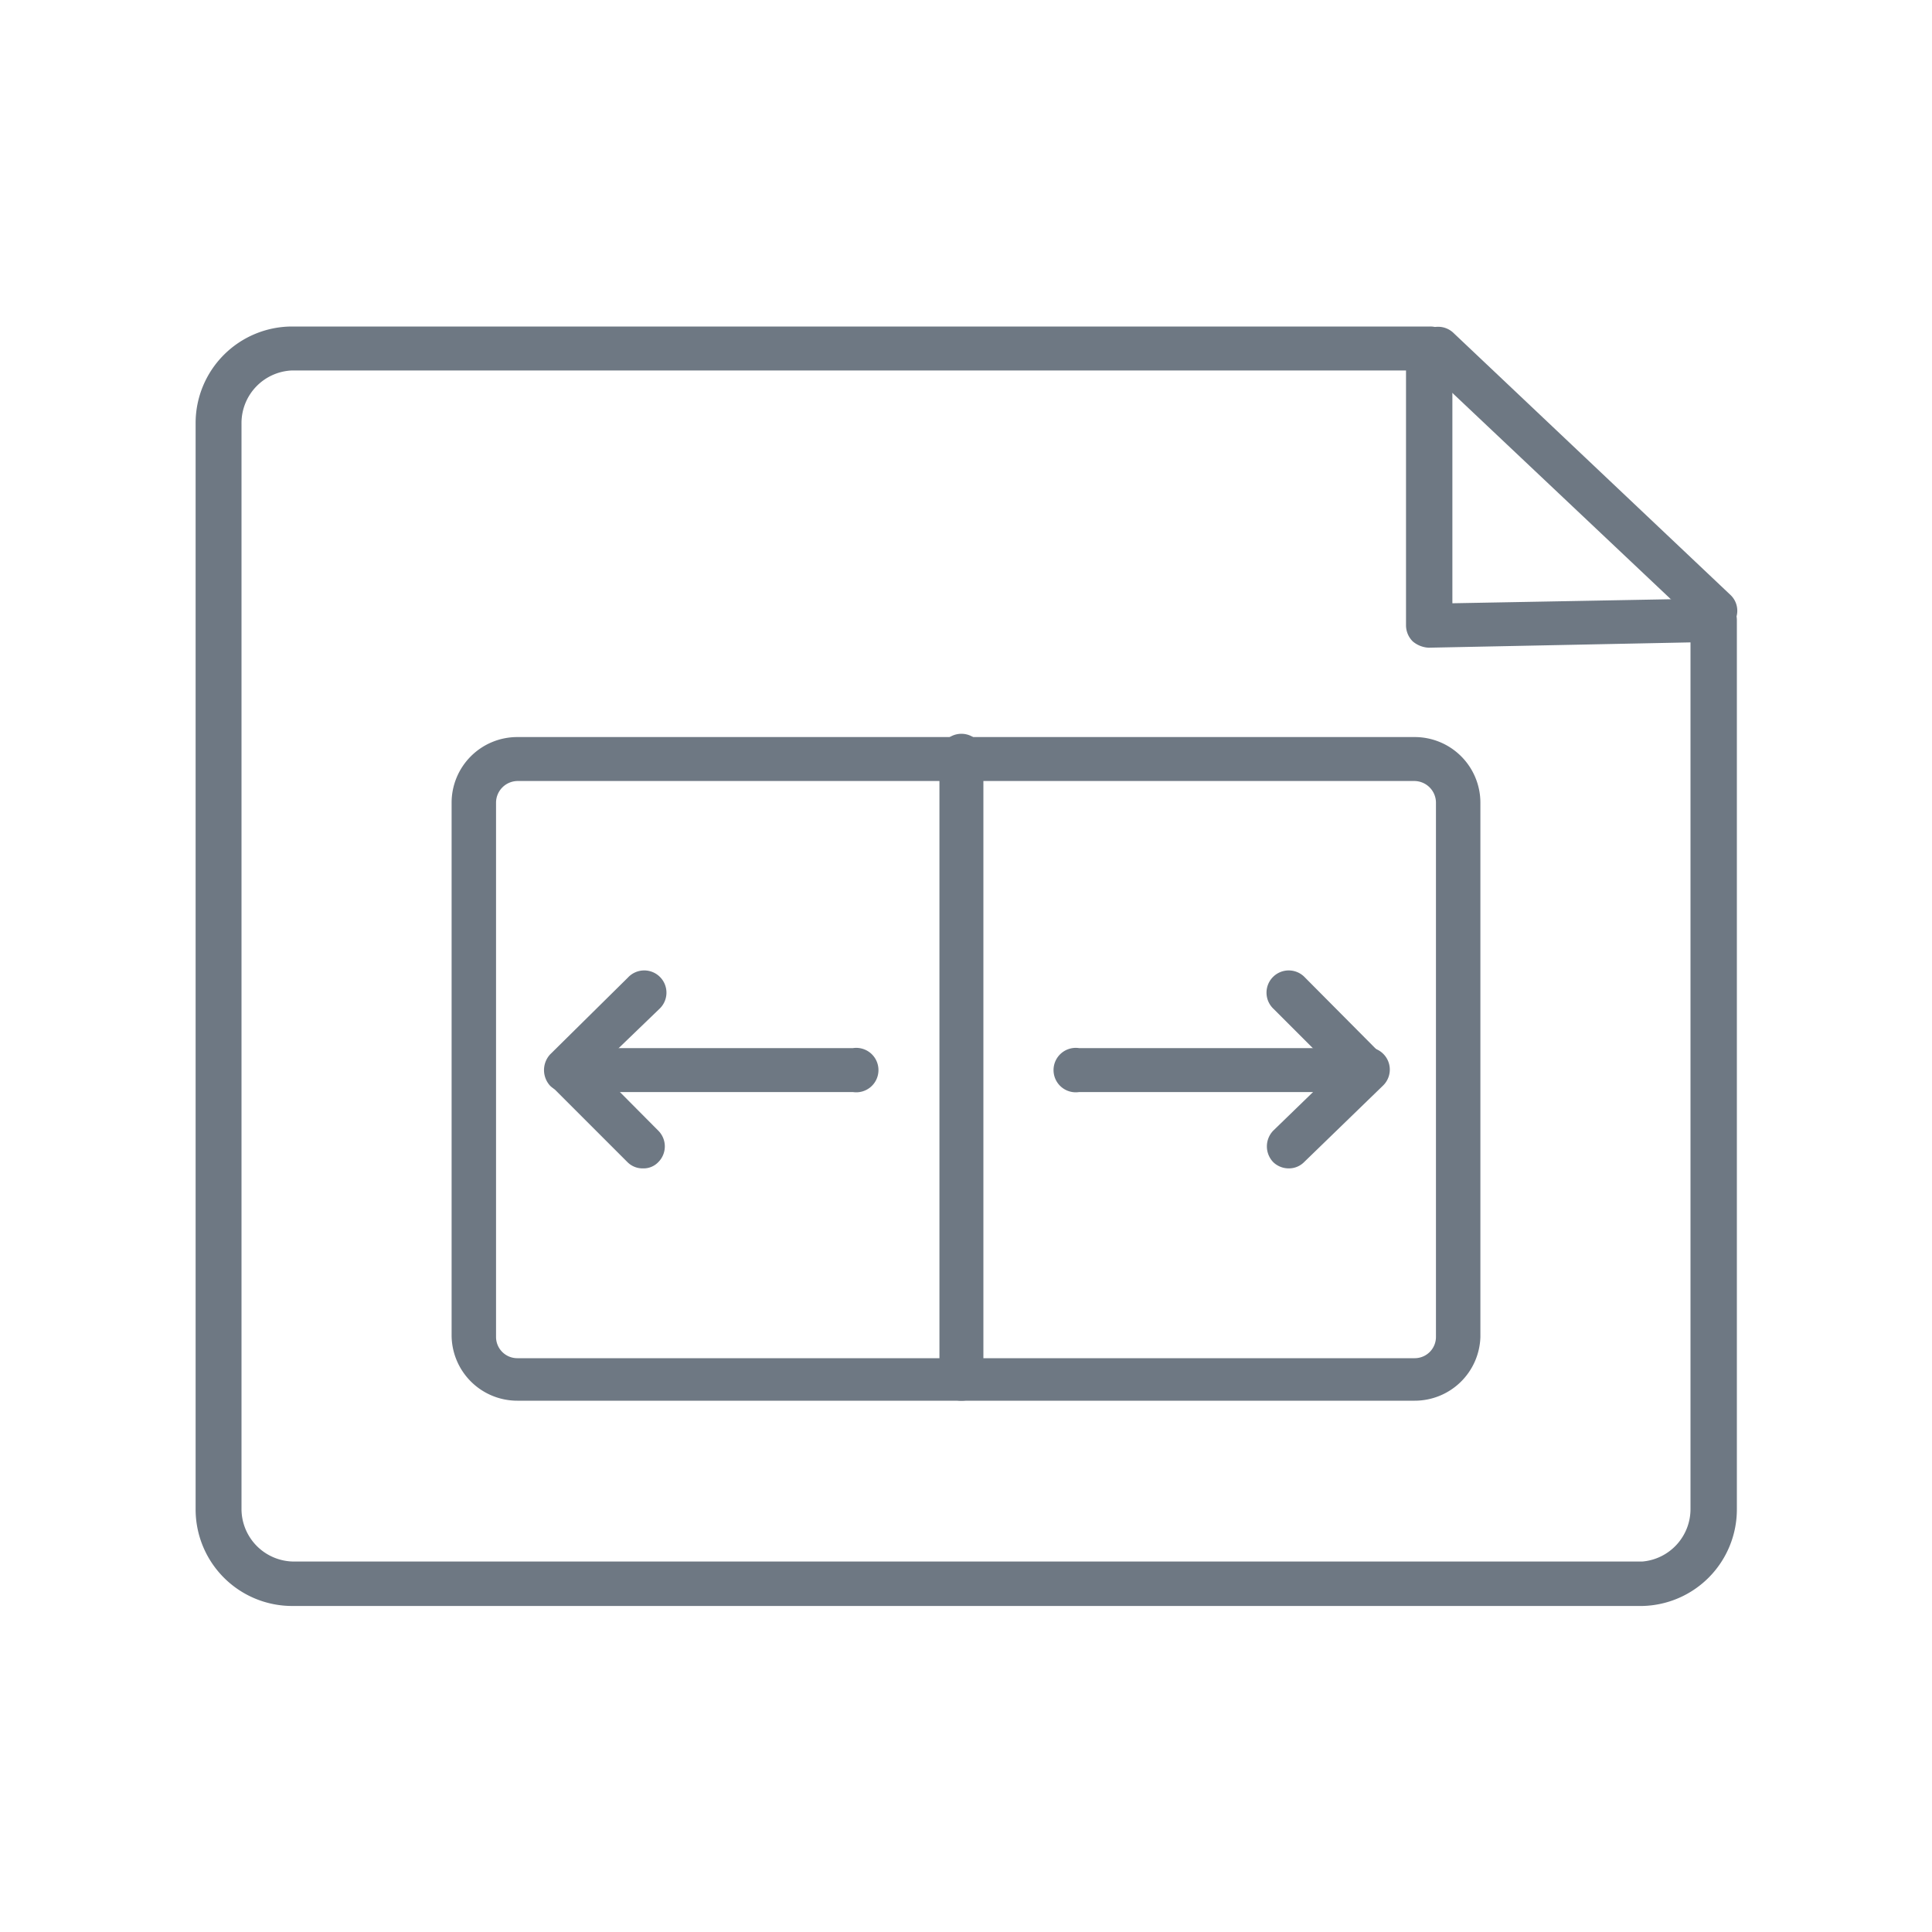 <svg xmlns="http://www.w3.org/2000/svg" viewBox="0 0 40 40"><defs><style>.cls-1{fill:none;}.cls-2{fill:#6e7883;}</style></defs><title>media carousel</title><g id="Layer_2" data-name="Layer 2"><g id="Layer_1-2" data-name="Layer 1"><rect class="cls-1" width="40" height="40"/><path class="cls-2" d="M28.28,22.61a.44.44,0,0,1-.32-.13l-1.59-1.59a.46.46,0,1,1,.65-.65l1.58,1.59a.47.47,0,0,1,0,.65A.46.46,0,0,1,28.28,22.61Z"/><path class="cls-2" d="M26.69,24.19a.46.46,0,0,1-.33-.13.47.47,0,0,1,0-.65L28,21.82a.45.45,0,0,1,.64,0,.46.46,0,0,1,0,.65L27,24.06A.44.44,0,0,1,26.69,24.19Z"/><path class="cls-2" d="M27.76,22.61H22.34a.46.46,0,1,1,0-.91h5.42a.46.46,0,1,1,0,.91Z"/><path class="cls-2" d="M11.72,22.61a.46.46,0,0,1-.33-.13.48.48,0,0,1,0-.65L13,20.24a.46.46,0,1,1,.65.65L12,22.48A.44.44,0,0,1,11.72,22.61Z"/><path class="cls-2" d="M13.31,24.19a.44.44,0,0,1-.32-.13L11.4,22.47a.46.46,0,0,1,.65-.65l1.58,1.59a.46.46,0,0,1,0,.65A.42.42,0,0,1,13.31,24.19Z"/><path class="cls-2" d="M17.66,22.61H12.24a.46.46,0,1,1,0-.91h5.42a.46.46,0,1,1,0,.91Z"/><path class="cls-2" d="M29.29,29H10.71a1.36,1.36,0,0,1-1.36-1.36V16.62a1.36,1.36,0,0,1,1.36-1.36H29.29a1.36,1.36,0,0,1,1.36,1.36V27.68A1.36,1.36,0,0,1,29.29,29ZM10.71,16.17a.45.45,0,0,0-.44.45V27.68a.44.44,0,0,0,.44.44H29.29a.44.44,0,0,0,.44-.44V16.62a.45.45,0,0,0-.44-.45Z"/><path class="cls-2" d="M19.91,29a.45.45,0,0,1-.46-.46V15.72a.46.46,0,1,1,.91,0V28.58A.45.45,0,0,1,19.91,29Z"/><path class="cls-2" d="M35.5,13.1a.46.46,0,0,1-.31-.13L29.45,7.55a.47.47,0,0,1,0-.65.46.46,0,0,1,.65,0l5.73,5.42a.45.45,0,0,1,0,.65A.44.44,0,0,1,35.5,13.1Z"/><path class="cls-2" d="M34,33.25H6.05a2,2,0,0,1-2-2V8.76a2,2,0,0,1,2-2H29.61a.45.45,0,0,1,.33.14.48.48,0,0,1,.13.32v5.27l5.42-.1a.47.47,0,0,1,.33.13.43.43,0,0,1,.14.32V31.24A2,2,0,0,1,34,33.25ZM6.05,7.67A1.09,1.09,0,0,0,5,8.76V31.24a1.09,1.09,0,0,0,1.09,1.09H34A1.09,1.09,0,0,0,35,31.24V13.3l-5.42.11a.55.55,0,0,1-.33-.13.47.47,0,0,1-.14-.33V7.67Z"/></g></g></svg>